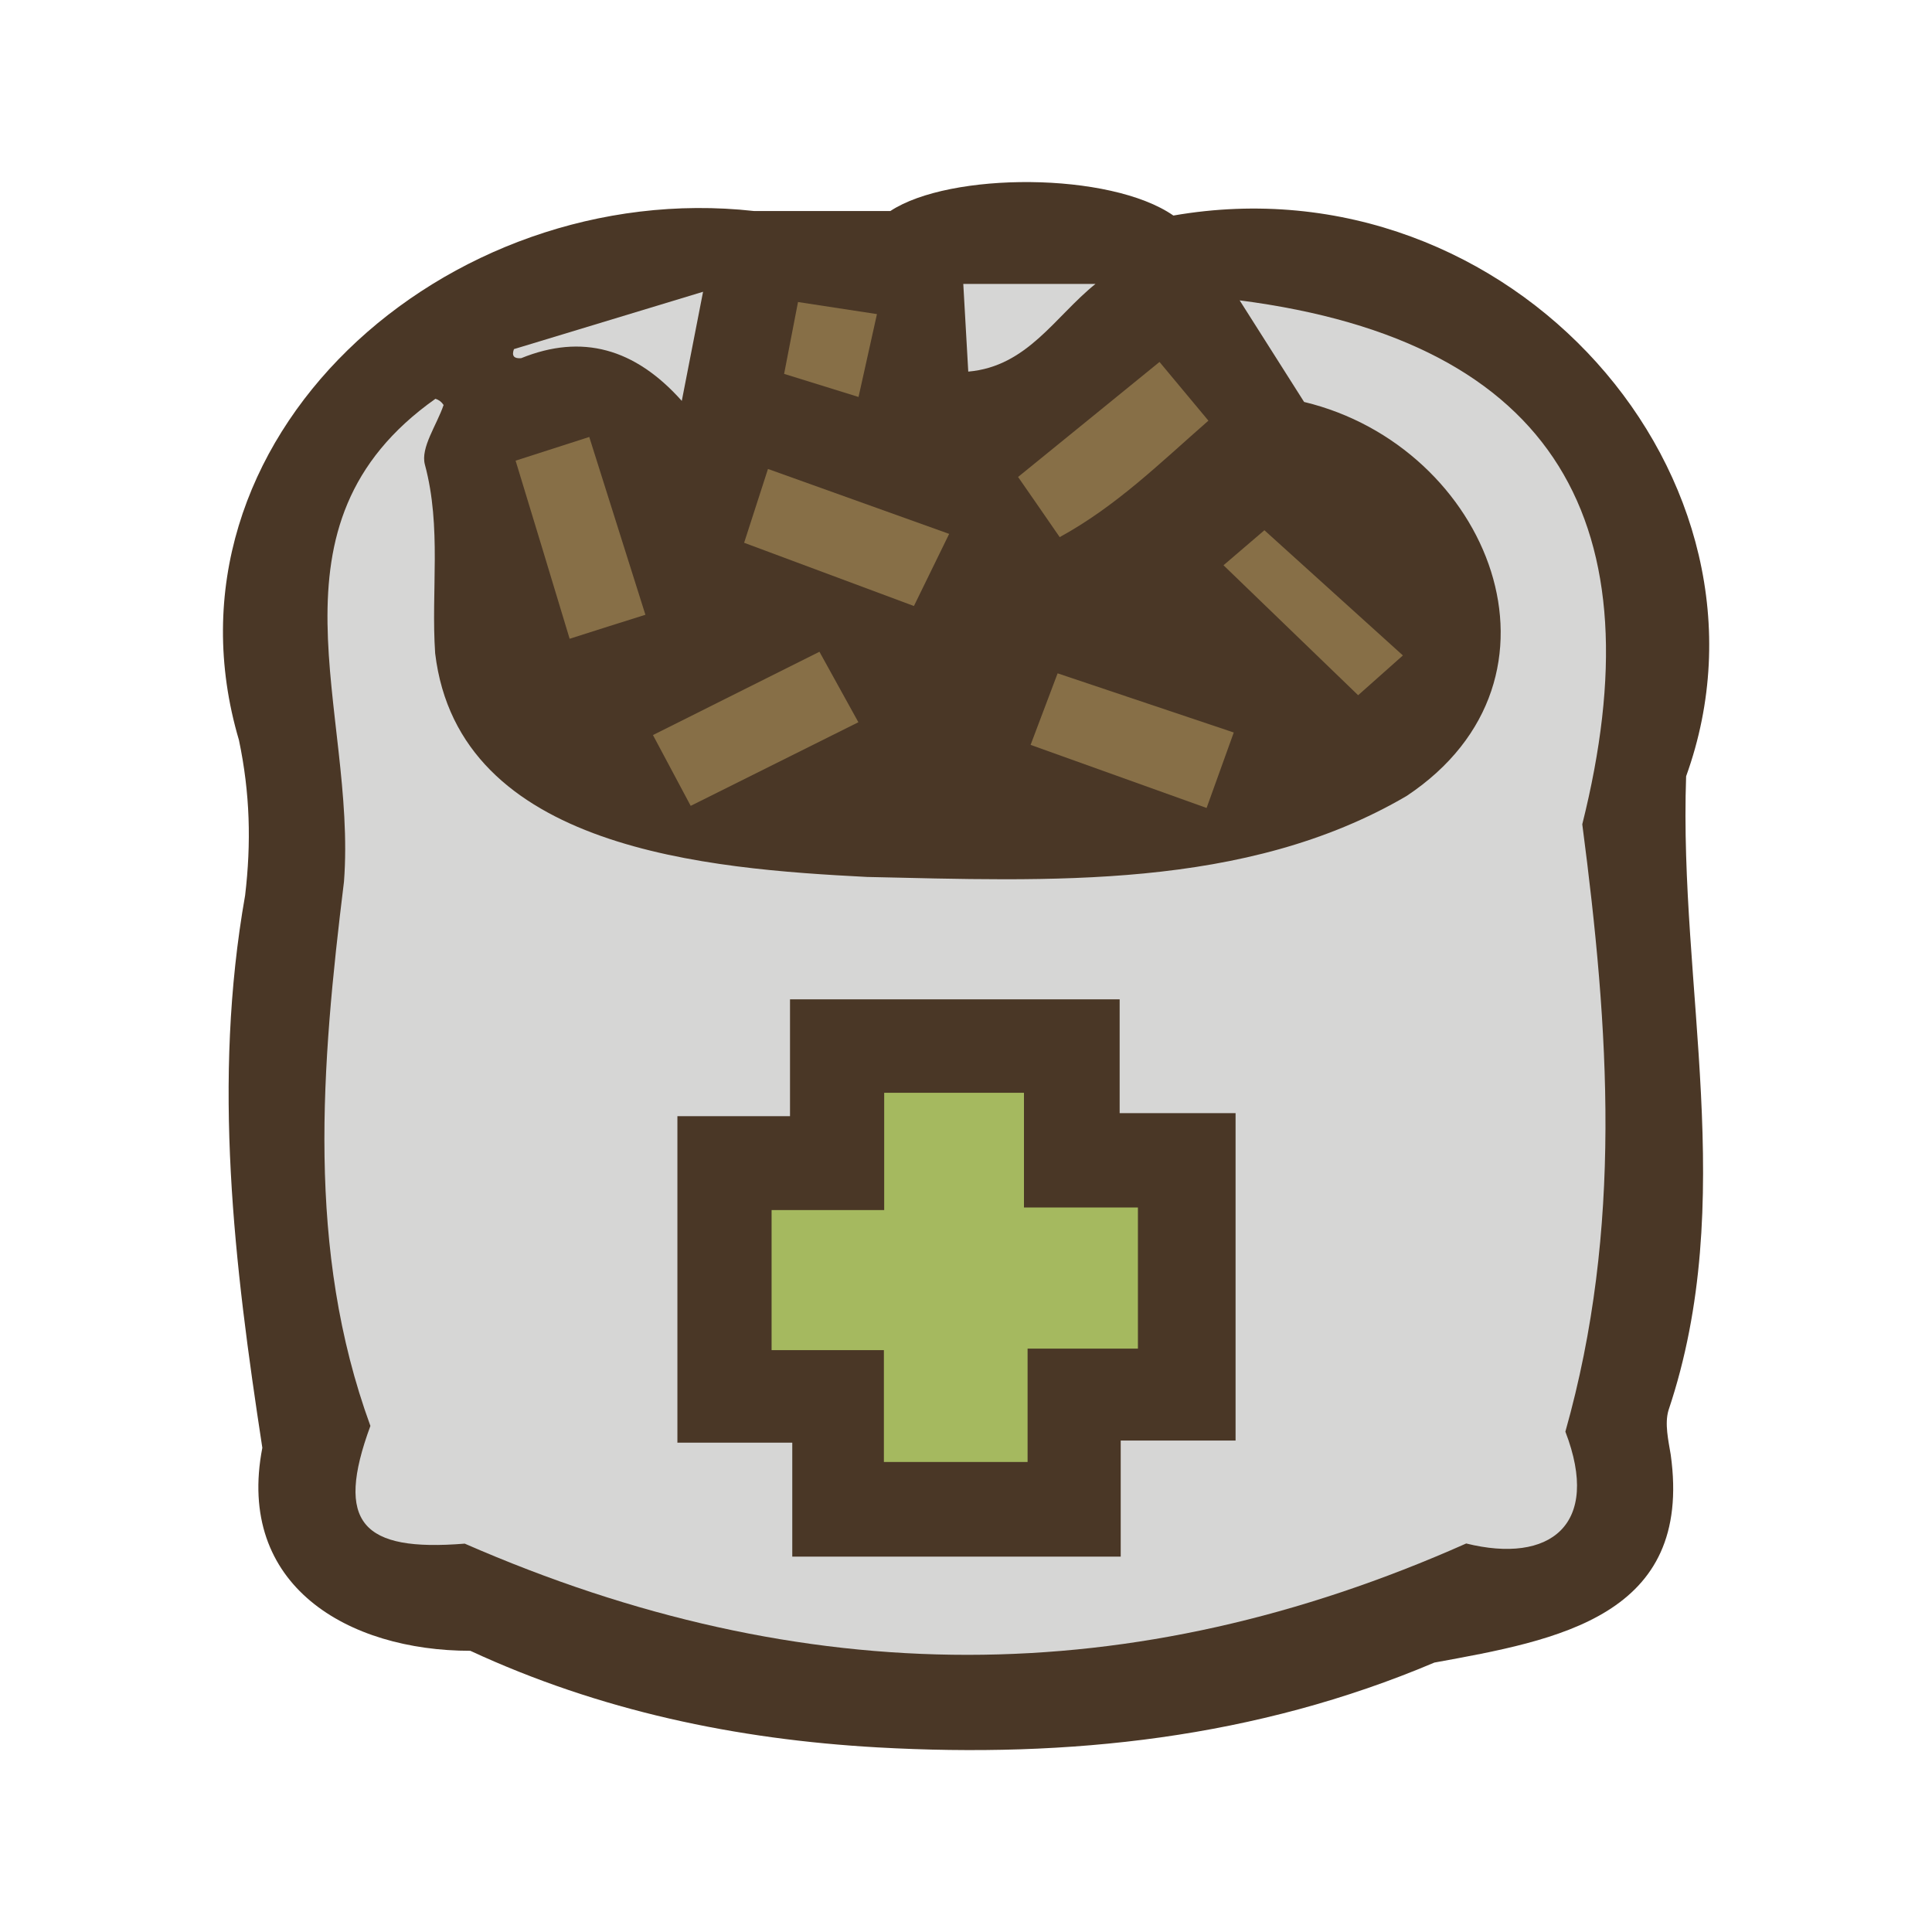 <?xml version="1.0" encoding="UTF-8"?>
<svg id="fill_mineralfeed" xmlns="http://www.w3.org/2000/svg" viewBox="0 0 128 128">
  <path d="M49.95,13.98h9.04c3.94-2.6,14.56-2.61,18.75.3,22.39-3.89,41.07,17.48,33.97,37.15-.49,13.99,3.5,28.11-1.17,42.01-.26.89-.01,1.97.15,2.94,1.49,10.71-7.48,12.28-15.66,13.77-11.83,5.01-24.2,6.33-36.88,5.62-9.38-.53-18.42-2.43-26.99-6.4-8.09,0-15.55-4.31-13.78-13.45-1.87-12.2-3.32-24.25-1.14-36.6.41-3.47.33-6.77-.41-10.29C9.95,29.11,29.57,11.72,49.95,13.98Z" style="fill: #4a3726; stroke-width: 0px;"/>
  <path d="M29.39,26.83c-.45,1.33-1.54,2.83-1.24,3.95,1.12,4.17.4,8.35.68,12.5,1.56,13.06,18.19,14.28,28.61,14.82,11.98.26,25.05.91,35.76-5.37,11.71-7.8,5.45-23.16-6.8-26.1-1.33-2.09-2.73-4.3-4.27-6.73,21.13,2.73,27.65,14.96,22.7,34.71,1.78,13.6,2.69,26.74-1.12,40.24,2.39,6.21-1.04,8.78-6.57,7.41-22.11,9.83-43.86,9.84-66.35.01-6.8.55-8.62-1.37-6.25-7.8-4.27-11.69-3.25-23.86-1.75-36.06.86-11.34-5.79-23.61,6.06-31.99.22.07.4.2.53.4Z" style="fill: #d6d6d5; stroke-width: 0px;"/>
  <path d="M54.29,43.18c.88,1.59,1.61,2.91,2.58,4.67-3.79,1.89-7.29,3.64-11.11,5.54-.84-1.58-1.56-2.93-2.5-4.69,3.7-1.85,7.2-3.6,11.03-5.52Z" style="fill: #876f47; stroke-width: 0px;"/>
  <path d="M62.88,35.38c-.97,1.99-1.63,3.34-2.33,4.77-3.86-1.44-7.34-2.73-11.25-4.19.48-1.48.91-2.83,1.58-4.89,3.95,1.42,7.73,2.77,12,4.3Z" style="fill: #876f47; stroke-width: 0px;"/>
  <path d="M37.74,42.32c-1.28-4.24-2.39-7.9-3.58-11.8,1.77-.57,3.08-.99,4.88-1.57,1.24,3.93,2.44,7.71,3.72,11.78-1.75.55-3.18,1-5.02,1.59Z" style="fill: #876f47; stroke-width: 0px;"/>
  <path d="M92.95,43.42c-1.31,1.16-2.36,2.1-2.97,2.64-3.07-2.96-5.81-5.61-8.92-8.61,1.09-.93,2.18-1.87,2.71-2.32,3.02,2.73,5.91,5.34,9.17,8.29Z" style="fill: #876f47; stroke-width: 0px;"/>
  <path d="M68.28,49.35c.67-1.76,1.12-2.97,1.79-4.74,3.87,1.3,7.56,2.54,11.67,3.92-.61,1.68-1.11,3.08-1.8,5-4.01-1.44-7.73-2.77-11.66-4.18Z" style="fill: #876f47; stroke-width: 0px;"/>
  <path d="M70.21,35.59c-1.09-1.59-1.82-2.63-2.76-3.99,3.22-2.61,6.17-5.02,9.37-7.62,1.21,1.46,2.12,2.54,3.24,3.89-3.29,2.88-6.1,5.66-9.86,7.72Z" style="fill: #876f47; stroke-width: 0px;"/>
  <path d="M72.58,18.81c-2.69,2.16-4.51,5.47-8.43,5.81-.12-2.15-.23-4.01-.33-5.81h8.77Z" style="fill: #d6d6d5; stroke-width: 0px;"/>
  <path d="M34.05,23.13c4.01-1.22,8.01-2.43,12.53-3.8-.53,2.7-.9,4.63-1.41,7.23-3.11-3.49-6.62-4.46-10.64-2.83-.46.04-.65-.14-.48-.6Z" style="fill: #d6d6d5; stroke-width: 0px;"/>
  <path d="M58.1,20.81c-.47,2.1-.81,3.67-1.22,5.49-1.77-.55-3.24-1.01-4.93-1.53.29-1.49.56-2.91.92-4.76,1.72.26,3.27.5,5.23.8Z" style="fill: #876f47; stroke-width: 0px;"/>
  <path d="M44.88,95.59v-21.64h7.46v-7.74h21.84v7.54h7.68v21.69h-7.61v7.69h-21.76v-7.55h-7.6Z" style="fill: #4a3726; stroke-width: 0px;"/>
  <path d="M58.56,96.87v-7.42h-7.44v-9.28h7.46v-7.77h9.26v7.6h7.55v9.35h-7.31v7.51h-9.52Z" style="fill: #a5b95f; stroke-width: 0px;"/>
</svg>